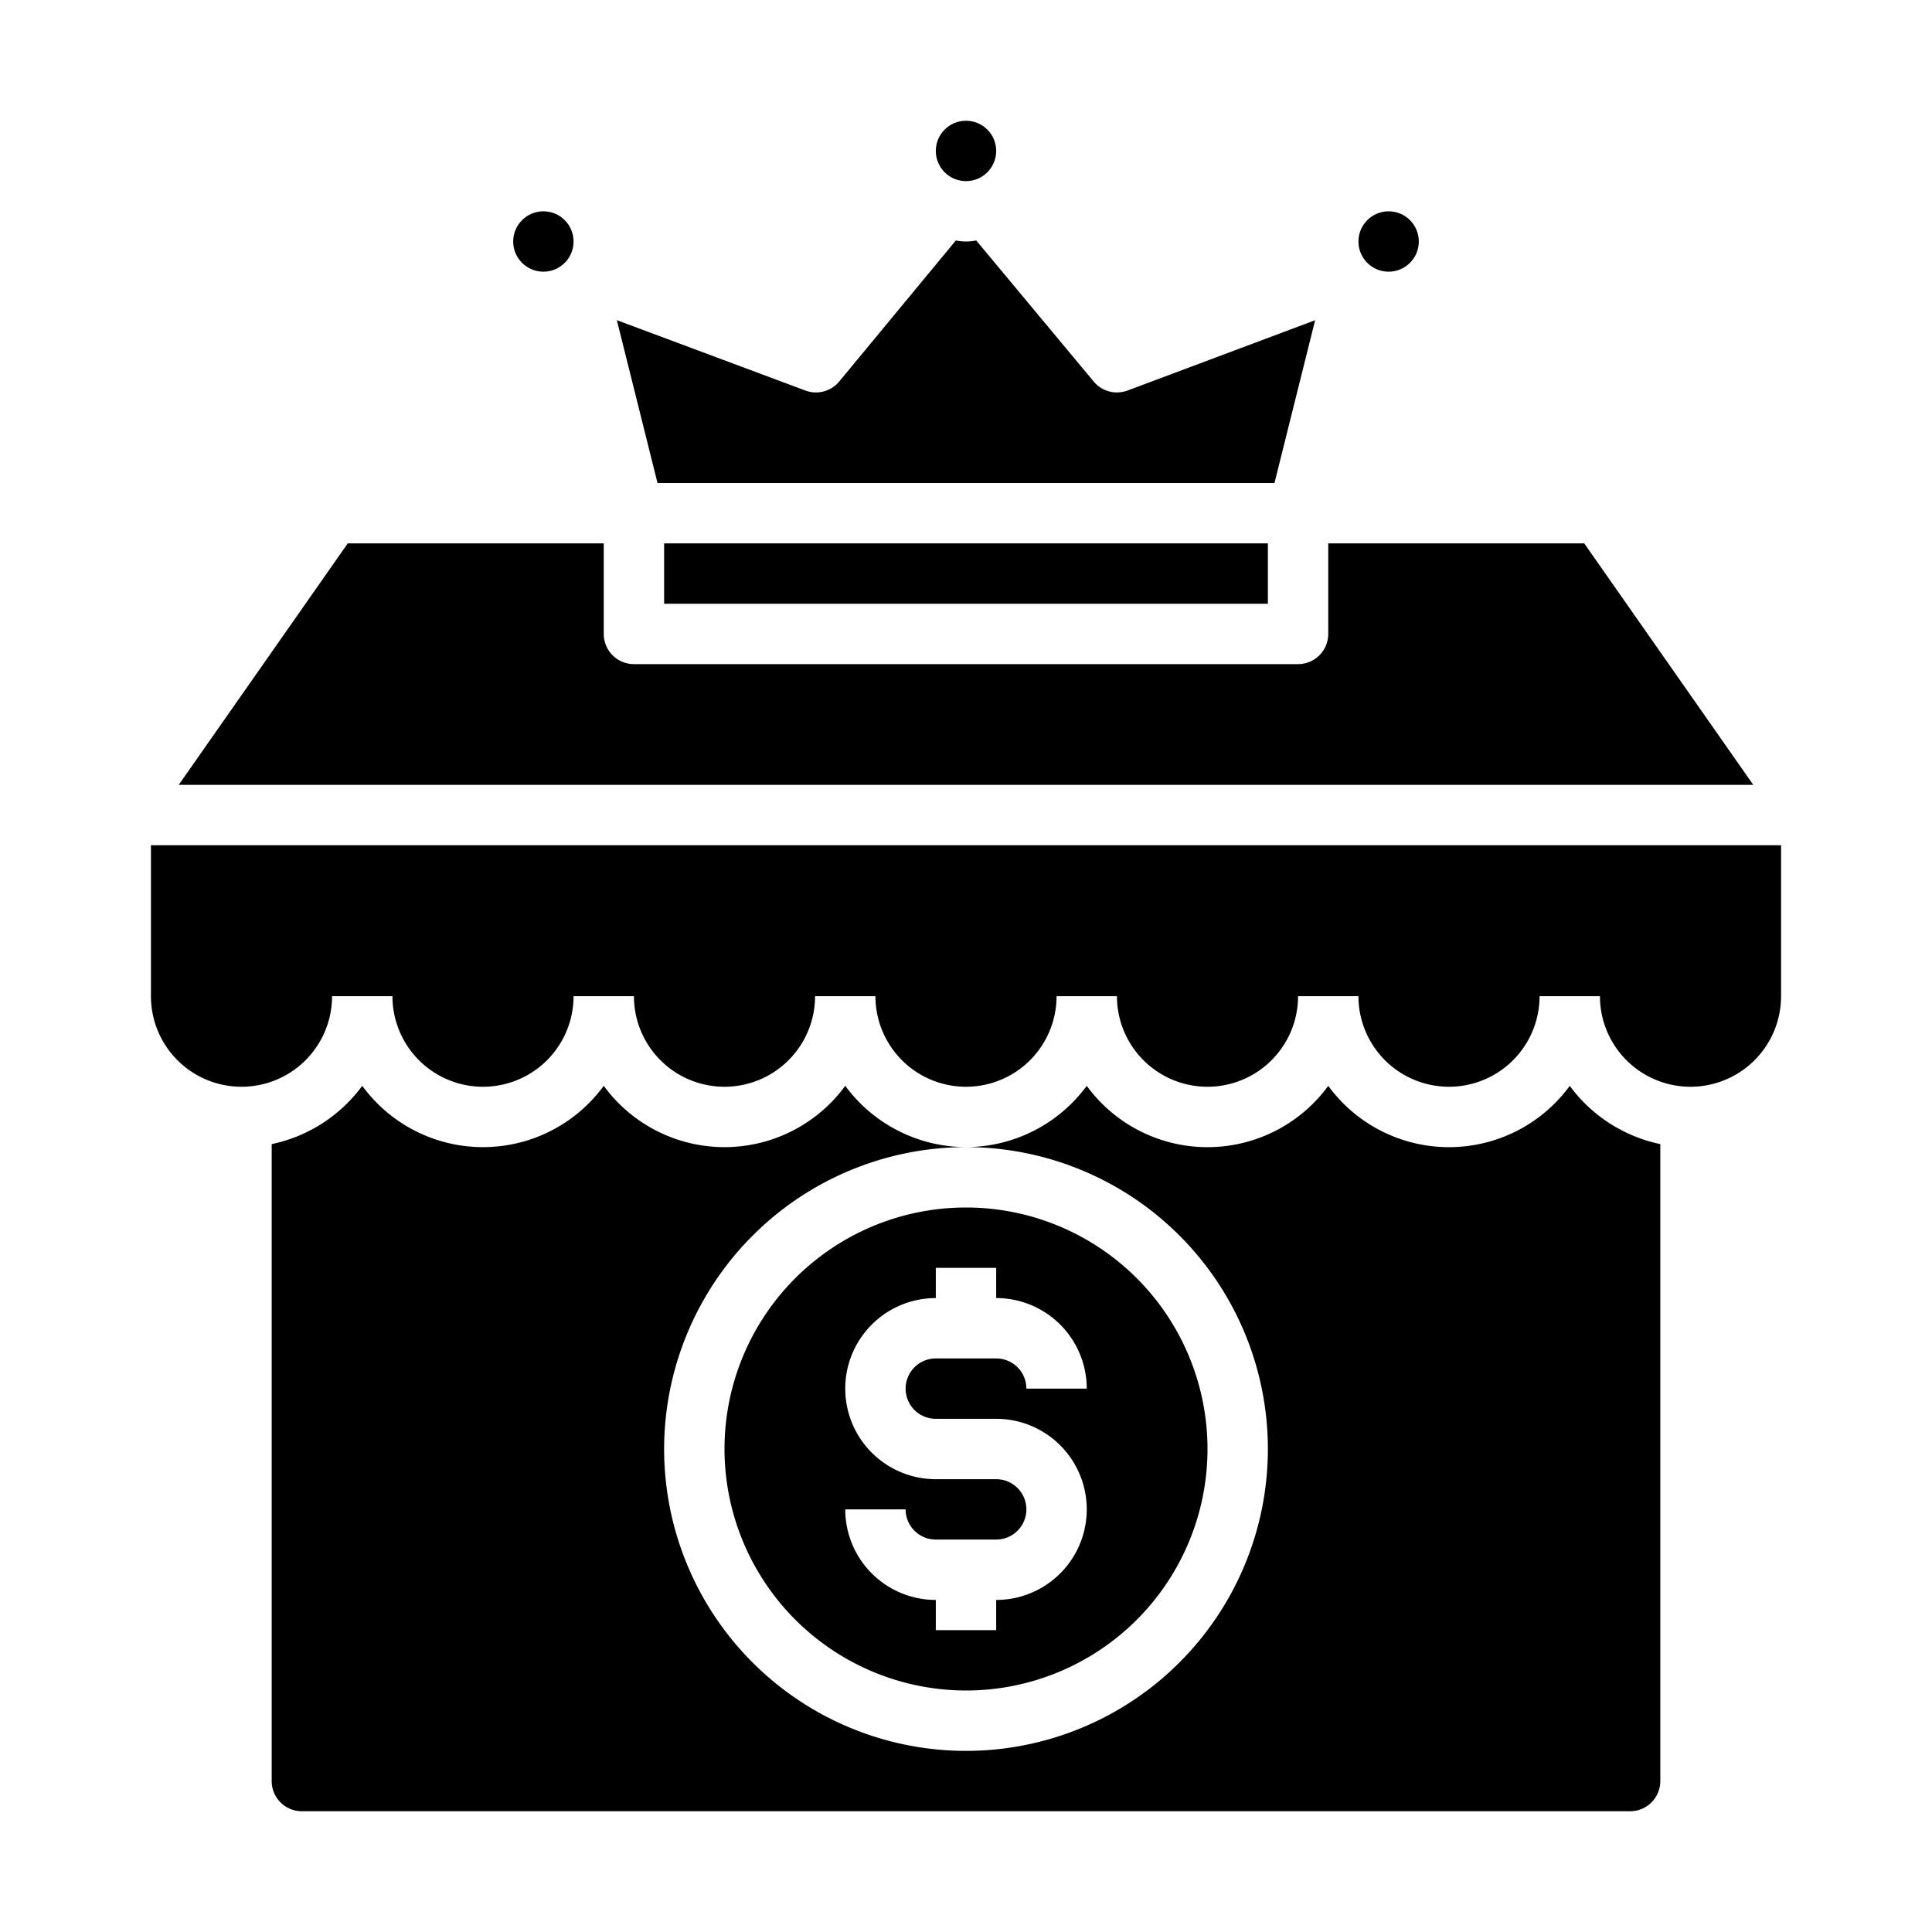 <svg xmlns="http://www.w3.org/2000/svg" viewBox="0 0 64 64" x="0px" y="0px"><g><path d="M59,33V28H5v5a3,3,0,0,0,6,0h2a3,3,0,0,0,6,0h2a3,3,0,0,0,6,0h2a3,3,0,0,0,6,0h2a3,3,0,0,0,6,0h2a3,3,0,0,0,6,0h2a3,3,0,0,0,6,0Z"></path><rect x="22" y="18" width="20" height="2"></rect><path d="M55,37.9a4.994,4.994,0,0,1-3-1.93,4.954,4.954,0,0,1-8,0,4.954,4.954,0,0,1-8,0A4.982,4.982,0,0,1,32,38,10,10,0,1,1,22,48,10.011,10.011,0,0,1,32,38a4.982,4.982,0,0,1-4-2.031,4.954,4.954,0,0,1-8,0,4.954,4.954,0,0,1-8,0A4.994,4.994,0,0,1,9,37.9V59a1,1,0,0,0,1,1H54a1,1,0,0,0,1-1Z"></path><path d="M32,56a8,8,0,1,0-8-8A8.009,8.009,0,0,0,32,56Zm1-7H31a3,3,0,0,1,0-6V42h2v1a3,3,0,0,1,3,3H34a1,1,0,0,0-1-1H31a1,1,0,0,0,0,2h2a3,3,0,0,1,0,6v1H31V53a3,3,0,0,1-3-3h2a1,1,0,0,0,1,1h2a1,1,0,0,0,0-2Z"></path><path d="M43.565,10.608l-6.214,2.329A1.02,1.02,0,0,1,37,13a1,1,0,0,1-.769-.36L32.339,7.966a1.7,1.7,0,0,1-.676,0L27.8,12.638a1,1,0,0,1-.77.362,1.015,1.015,0,0,1-.35-.063l-6.246-2.331L21.781,16H42.219Z"></path><path d="M58.08,26H5.92l5.6-8H20v3a1,1,0,0,0,1,1H43a1,1,0,0,0,1-1V18h8.48Z"></path><circle cx="46" cy="8" r="1"></circle><circle cx="18" cy="8" r="1"></circle><circle cx="32" cy="5" r="1"></circle></g></svg>